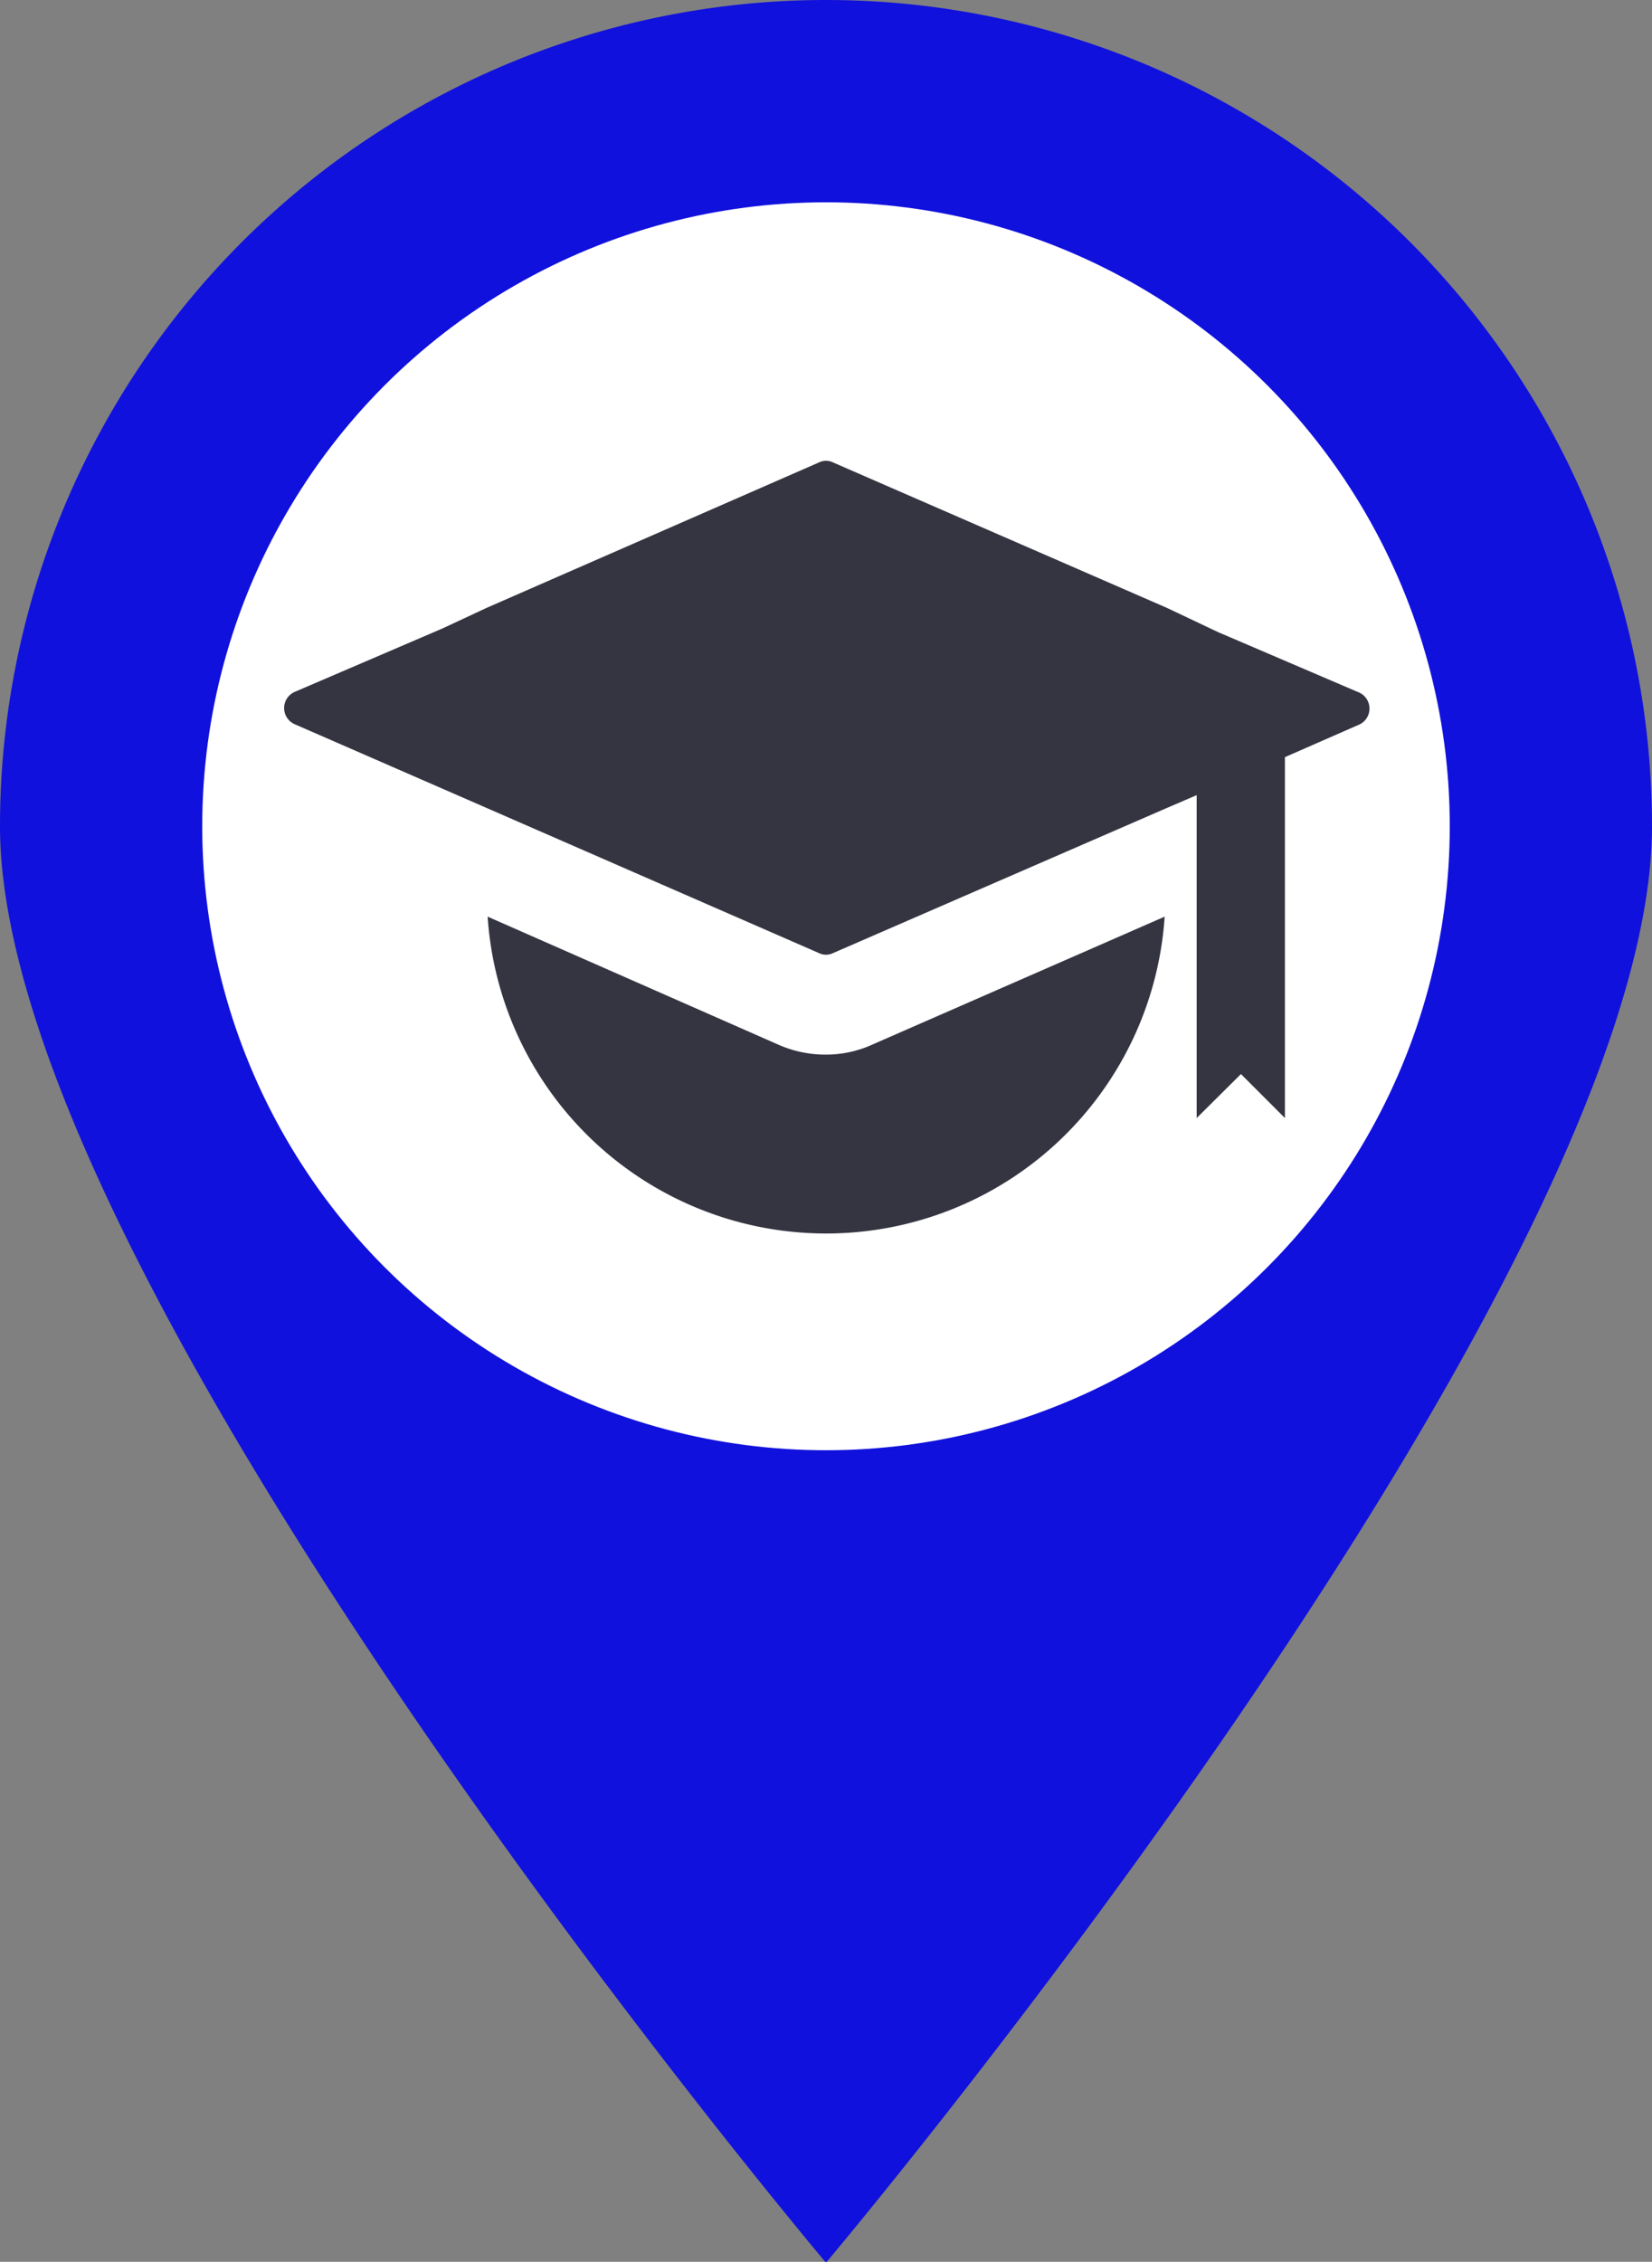 <svg xmlns="http://www.w3.org/2000/svg" viewBox="0 0 55.22 75.58"><rect x="0" y="0" width="55.22" height="75.58" fill="#808080" stroke="none"/><defs><style>.cls-1{fill:#1111DD;}.cls-2{fill:#fff;}.cls-3{fill:#343541;}</style></defs><g id="Layer_2" data-name="Layer 2"><g id="gps-educ"><path class="cls-1" d="M55.22,27.61A27.61,27.61,0,0,0,0,27.61c0,15.25,27.61,48,27.61,48S55.22,42.86,55.22,27.61Z"/><circle class="cls-2" cx="27.61" cy="27.61" r="20.85"/><path class="cls-3" d="M45.38,23.12l-4.67-2L39,20.31,27.84,15.45a.53.53,0,0,0-.46,0L16.27,20.31,14.79,21,9.85,23.12a.59.59,0,0,0,0,1.08L16.27,27l11.11,4.85a.53.53,0,0,0,.46,0L39,27l1-.43V37.36l1.48-1.47,1.47,1.47V25.3l2.51-1.1A.59.59,0,0,0,45.38,23.12Z"/><path class="cls-3" d="M27.61,35.24A3.89,3.89,0,0,1,26,34.9L16.3,30.63a11.34,11.34,0,0,0,22.63,0L29.17,34.9A3.74,3.74,0,0,1,27.61,35.24Z"/></g></g></svg>